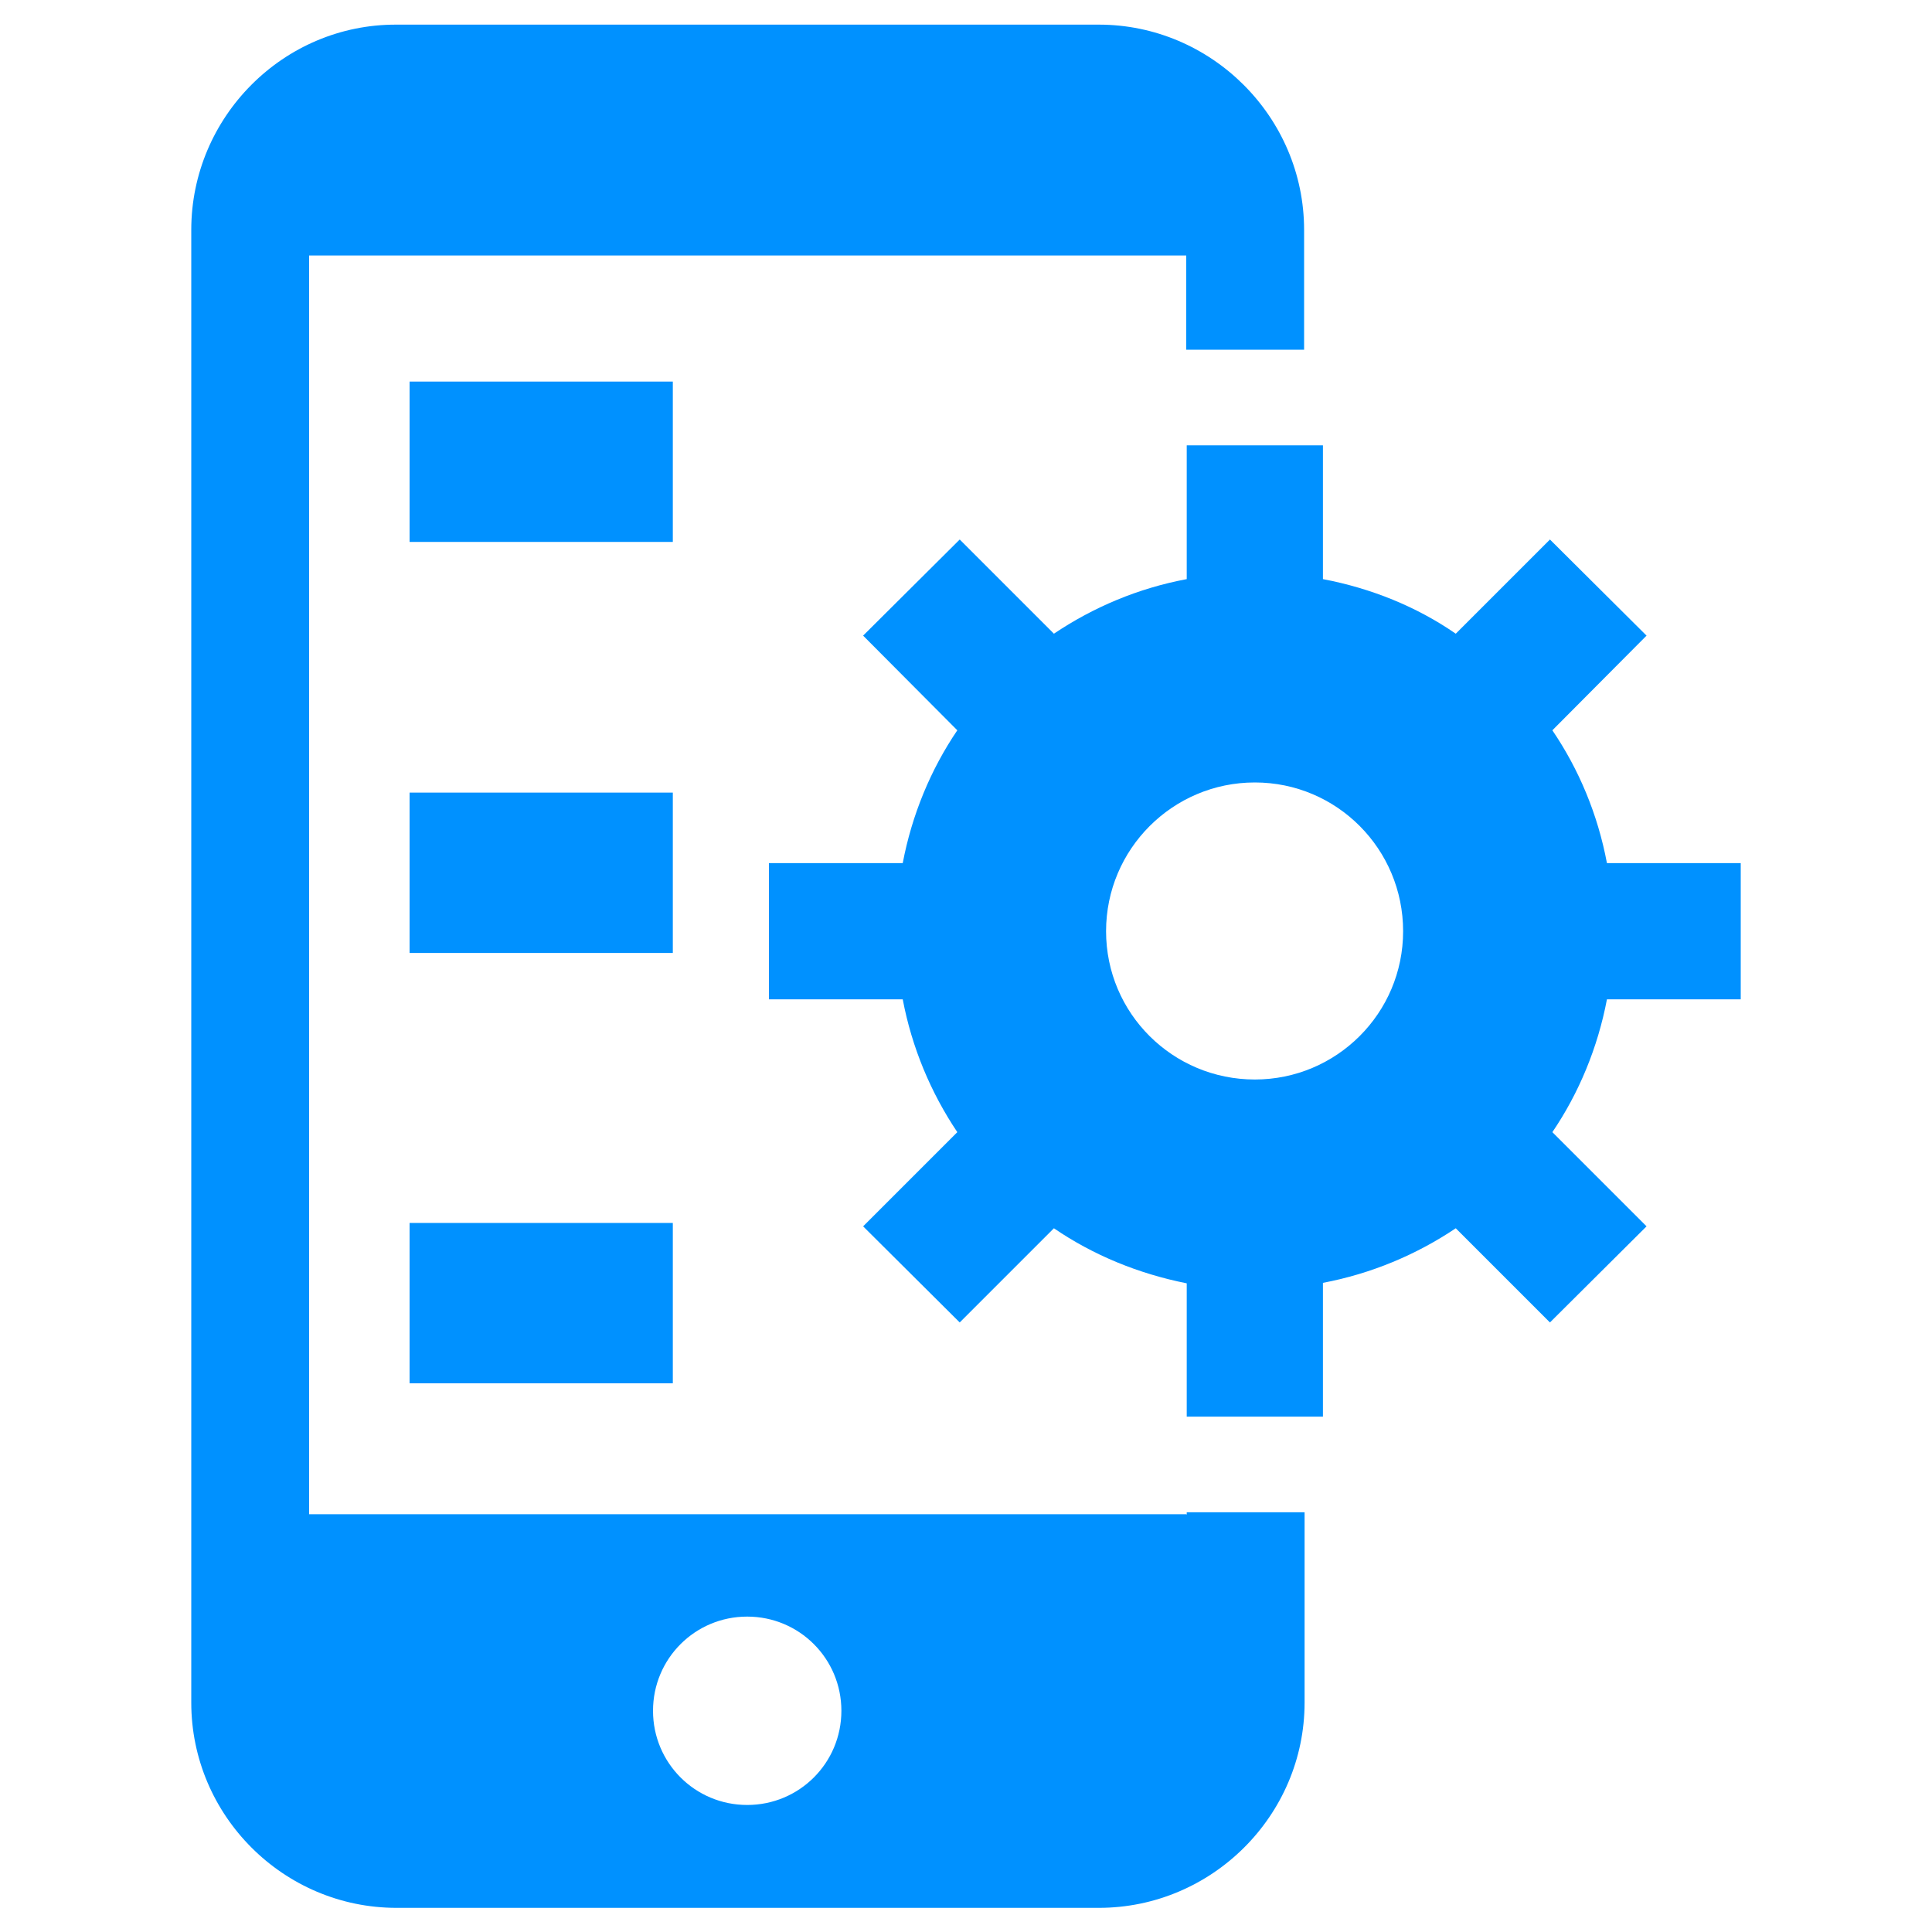 <?xml version="1.0" encoding="UTF-8"?><svg id="Layer_2" xmlns="http://www.w3.org/2000/svg" viewBox="0 0 40 40"><defs><style>.cls-1{fill:#0091ff;}.cls-2{fill:none;}</style></defs><g id="Layer_1-2"><g><rect class="cls-2" width="40" height="40"/><g><path class="cls-1" d="M24.56,31.35H6.4V5.29H24.56v1.95h2.44v-2.48c0-2.34-1.92-4.25-4.25-4.25H8.21C5.87,.5,3.96,2.42,3.96,4.76v30.49c0,2.34,1.91,4.25,4.25,4.25h14.54c2.34,0,4.26-1.91,4.26-4.25v-3.94h-2.44v.05Zm-9.09,6.02c-1.08,0-1.95-.87-1.95-1.95s.87-1.95,1.95-1.95,1.95,.87,1.95,1.95c0,1.08-.87,1.95-1.95,1.95Z"/><rect class="cls-1" x="8.48" y="7.9" width="5.45" height="3.32"/><rect class="cls-1" x="8.48" y="16.41" width="5.45" height="3.32"/><rect class="cls-1" x="8.48" y="25.32" width="5.45" height="3.32"/><path class="cls-1" d="M33.27,17.87c-.19-1.01-.58-1.94-1.13-2.75l1.95-1.96-2-1.99-1.95,1.95c-.81-.56-1.75-.94-2.75-1.13v-2.77h-2.82v2.77c-1.01,.19-1.93,.58-2.75,1.13l-1.95-1.95-2,1.99,1.95,1.96c-.55,.81-.94,1.75-1.13,2.75h-2.77v2.82h2.77c.19,1,.58,1.93,1.13,2.75l-1.95,1.95,2,1.99,1.95-1.95c.82,.56,1.75,.94,2.75,1.14v2.76h2.82v-2.77c1-.19,1.93-.58,2.75-1.13l1.95,1.95,2-1.99-1.95-1.95c.55-.81,.94-1.75,1.13-2.75h2.77v-2.82h-2.77Zm-7.29,4.48c-1.7,0-3.08-1.37-3.08-3.07s1.38-3.08,3.08-3.08,3.07,1.38,3.07,3.08c0,1.7-1.38,3.07-3.07,3.07Z"/></g></g></g></svg>